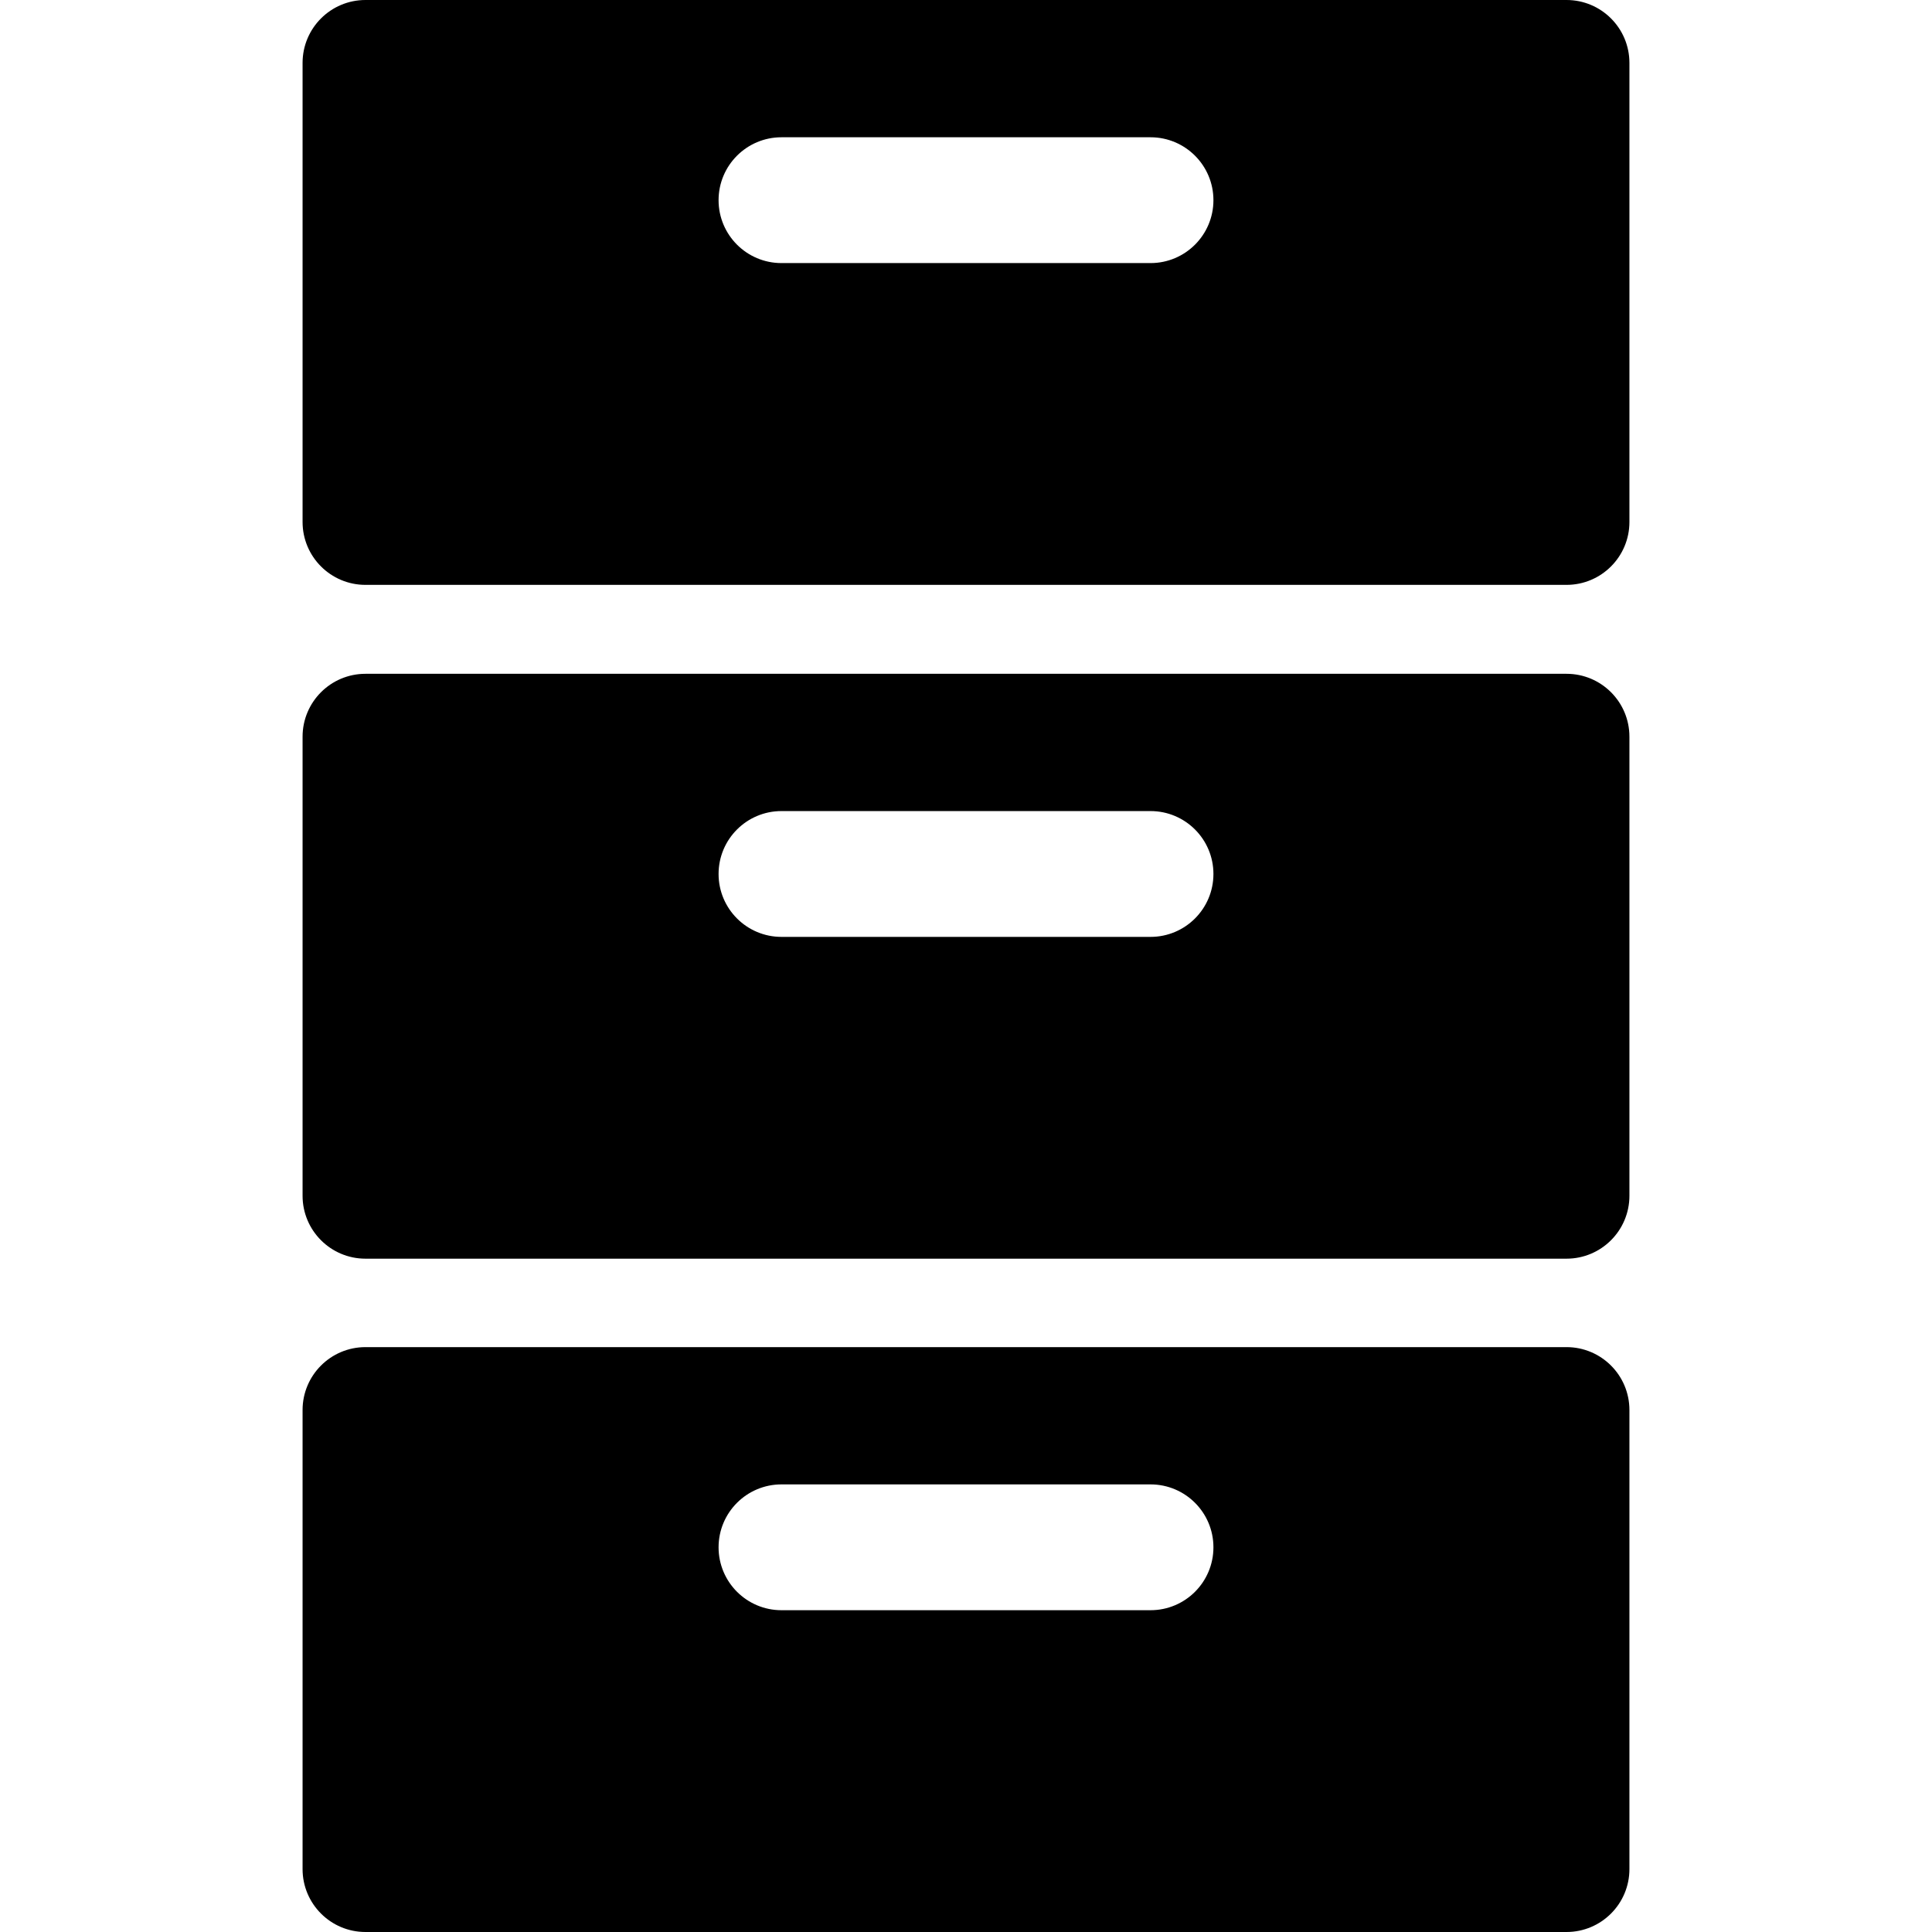 <?xml version="1.0" encoding="iso-8859-1"?>
<!-- Generator: Adobe Illustrator 19.0.0, SVG Export Plug-In . SVG Version: 6.00 Build 0)  -->
<svg version="1.1" id="Layer_1" xmlns="http://www.w3.org/2000/svg" xmlns:xlink="http://www.w3.org/1999/xlink" x="0px" y="0px"
	 viewBox="0 0 512 512" style="enable-background:new 0 0 512 512;" xml:space="preserve">
<g>
	<g>
		<path d="M415.144,0H96.856c-9.207,0-16.67,7.464-16.67,16.67v121.656c0,9.207,7.464,16.67,16.67,16.67h318.287
			c9.207,0,16.67-7.464,16.67-16.67V16.67C431.814,7.464,424.35,0,415.144,0z M304.901,69.719h-97.8
			c-9.207,0-16.67-7.464-16.67-16.67s7.464-16.67,16.67-16.67h97.8c9.207,0,16.67,7.464,16.67,16.67S314.108,69.719,304.901,69.719z
			"/>
	</g>
</g>
<g>
	<g>
		<path d="M415.144,178.565H96.856c-9.207,0-16.67,7.464-16.67,16.67v121.656c0,9.206,7.464,16.67,16.67,16.67h318.287
			c9.207,0,16.67-7.464,16.67-16.67V195.235C431.814,186.029,424.35,178.565,415.144,178.565z M304.901,248.284h-97.8
			c-9.207,0-16.67-7.464-16.67-16.67c0-9.207,7.464-16.67,16.67-16.67h97.8c9.207,0,16.67,7.464,16.67,16.67
			C321.571,240.82,314.108,248.284,304.901,248.284z"/>
	</g>
</g>
<g>
	<g>
		<path d="M415.144,357.002H96.856c-9.207,0-16.67,7.464-16.67,16.67V495.33c0,9.206,7.464,16.67,16.67,16.67h318.287
			c9.207,0,16.67-7.464,16.67-16.67V373.672C431.814,364.466,424.35,357.002,415.144,357.002z M304.901,426.722h-97.8
			c-9.207,0-16.67-7.464-16.67-16.67c0-9.207,7.464-16.67,16.67-16.67h97.8c9.207,0,16.67,7.464,16.67,16.67
			C321.571,419.258,314.108,426.722,304.901,426.722z"/>
	</g>
</g>
<g>
</g>
<g>
</g>
<g>
</g>
<g>
</g>
<g>
</g>
<g>
</g>
<g>
</g>
<g>
</g>
<g>
</g>
<g>
</g>
<g>
</g>
<g>
</g>
<g>
</g>
<g>
</g>
<g>
</g>
</svg>

